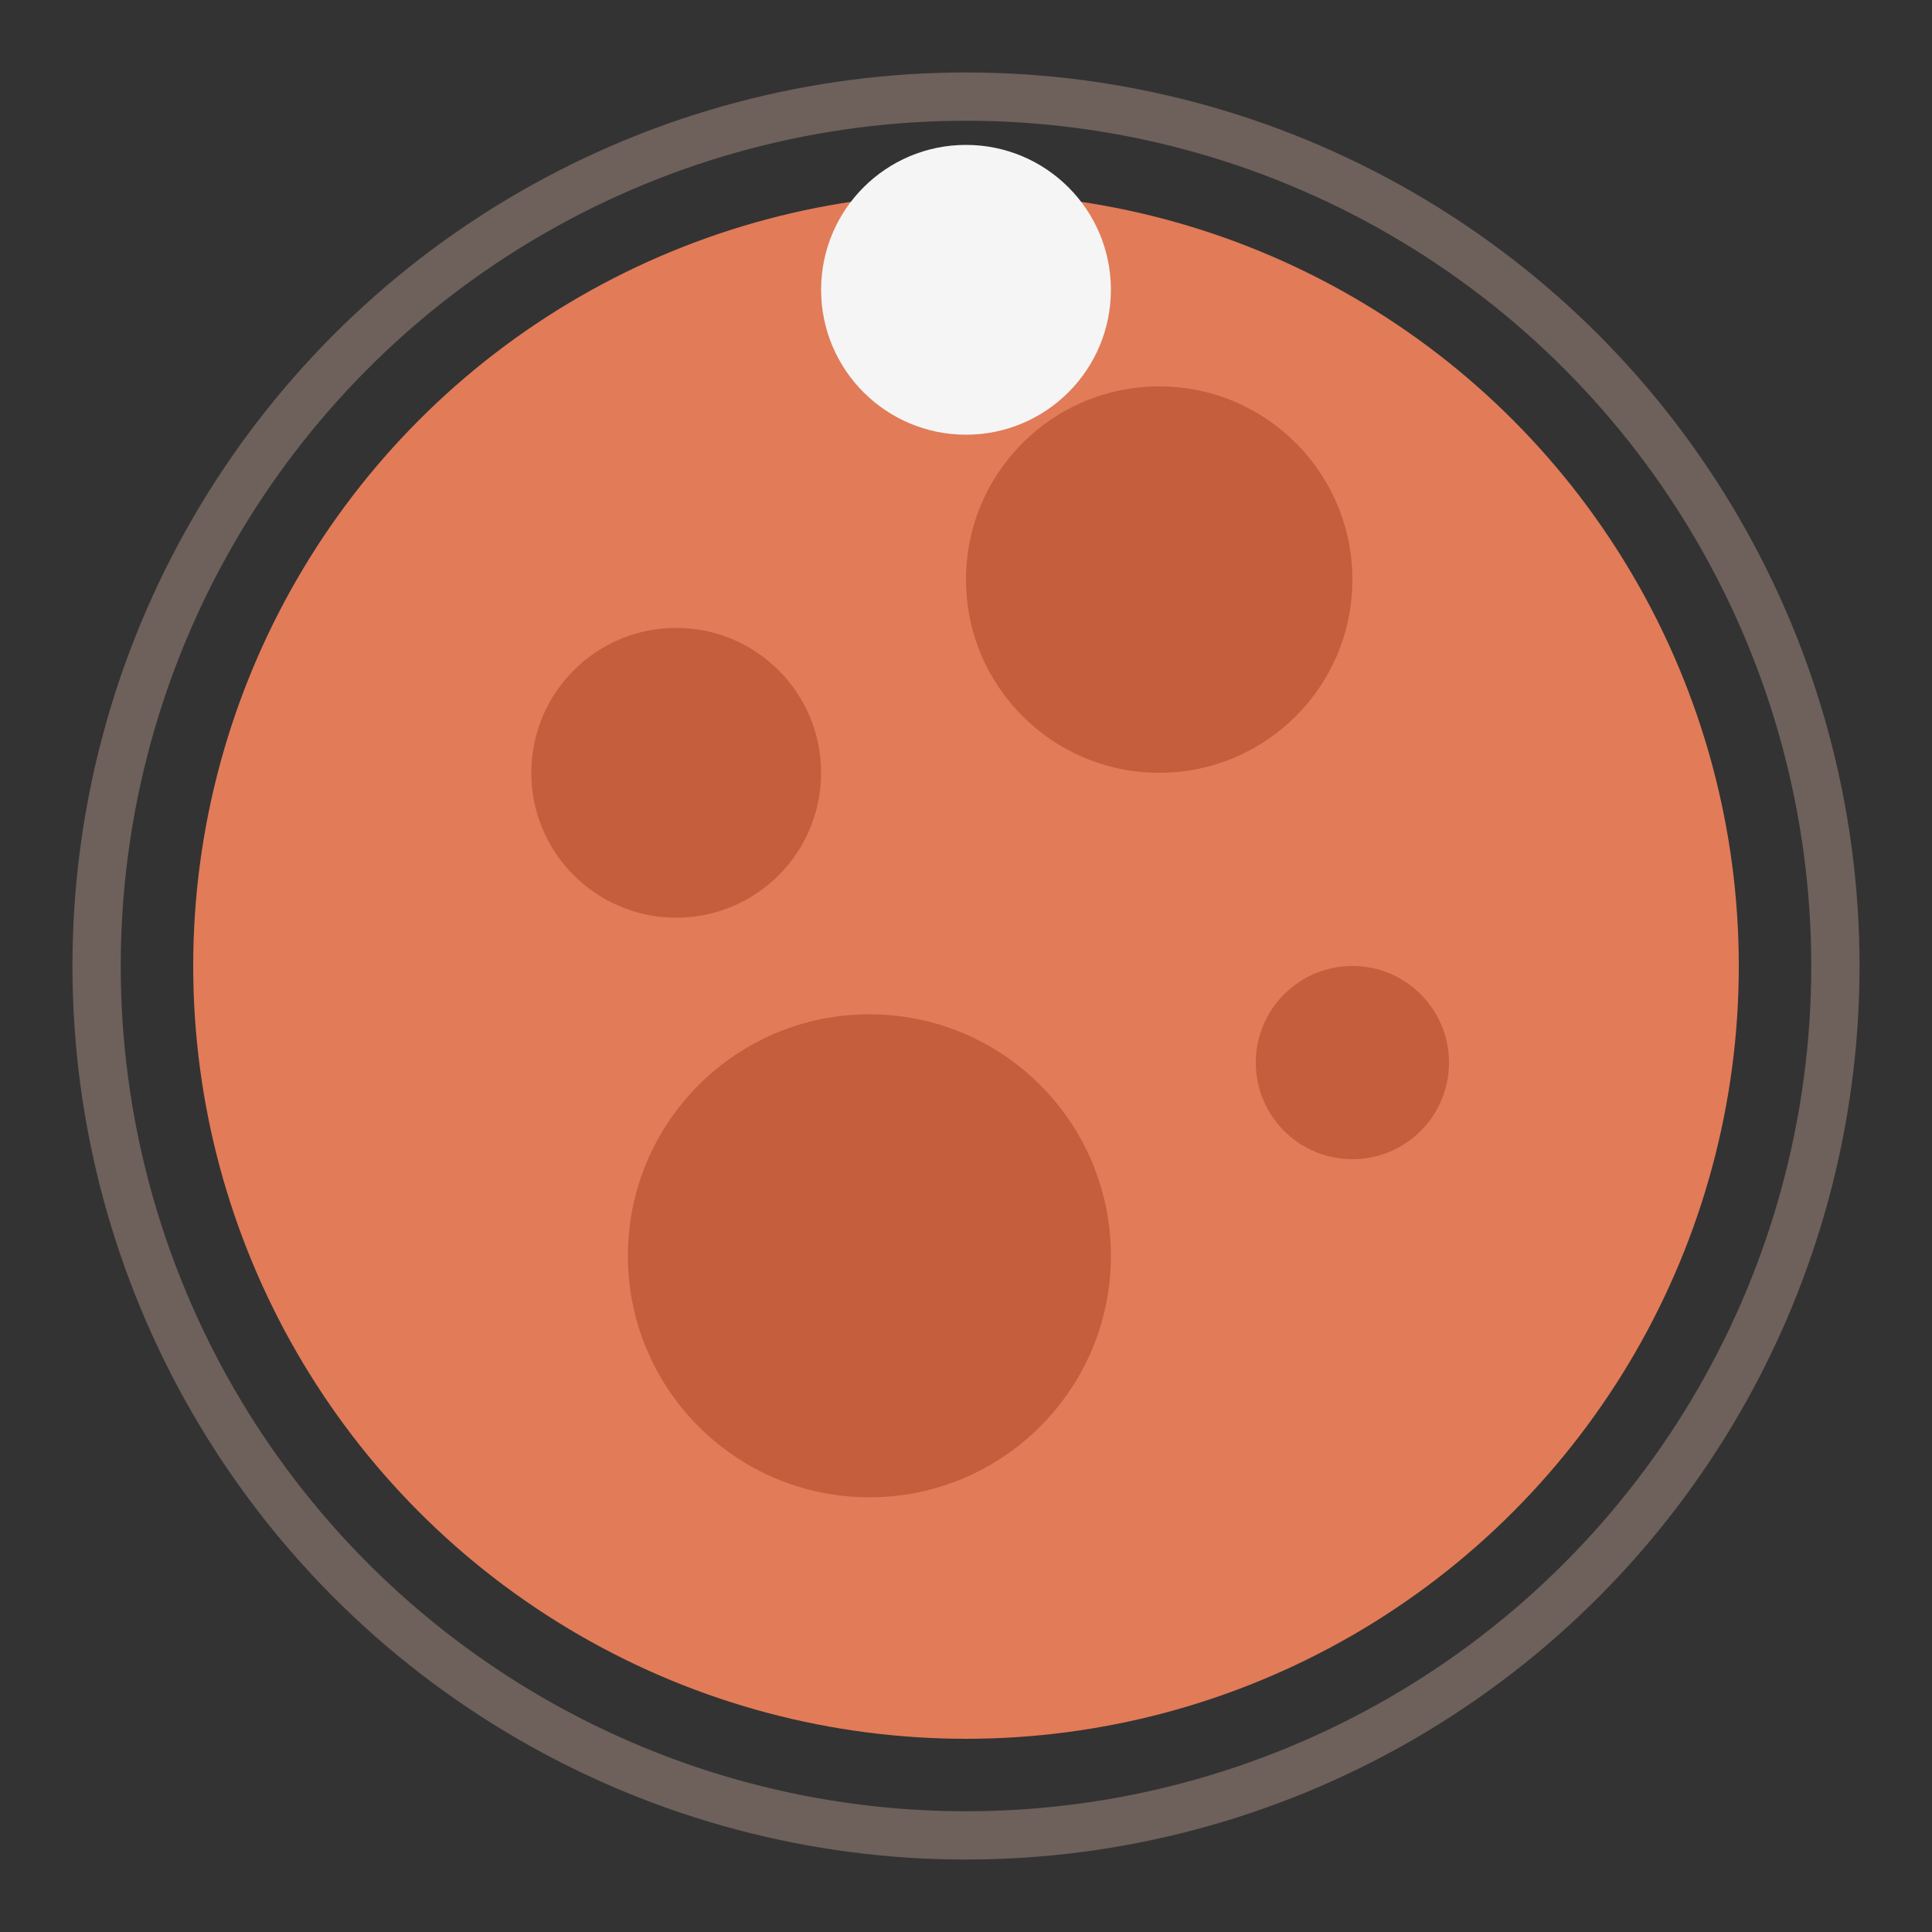 <svg xmlns="http://www.w3.org/2000/svg" width="200" height="200" viewBox="0 0 200 200">
  <rect x="0" y="0" width="200" height="200" fill="#333333" stroke="none"/>
  <!-- Planet 1 - Mars-like reddish planet -->
  <circle cx="100" cy="100" r="80" fill="#e27b58" />
  <!-- Surface details -->
  <circle cx="70" cy="80" r="15" fill="#c45e3c" />
  <circle cx="120" cy="60" r="20" fill="#c45e3c" />
  <circle cx="90" cy="130" r="25" fill="#c45e3c" />
  <circle cx="140" cy="110" r="10" fill="#c45e3c" />
  <!-- Polar ice cap -->
  <circle cx="100" cy="30" r="15" fill="#f5f5f5" />
  <!-- Atmosphere glow -->
  <circle cx="100" cy="100" r="90" fill="none" stroke="#f8c9b9" stroke-width="5" opacity="0.3" />
</svg>